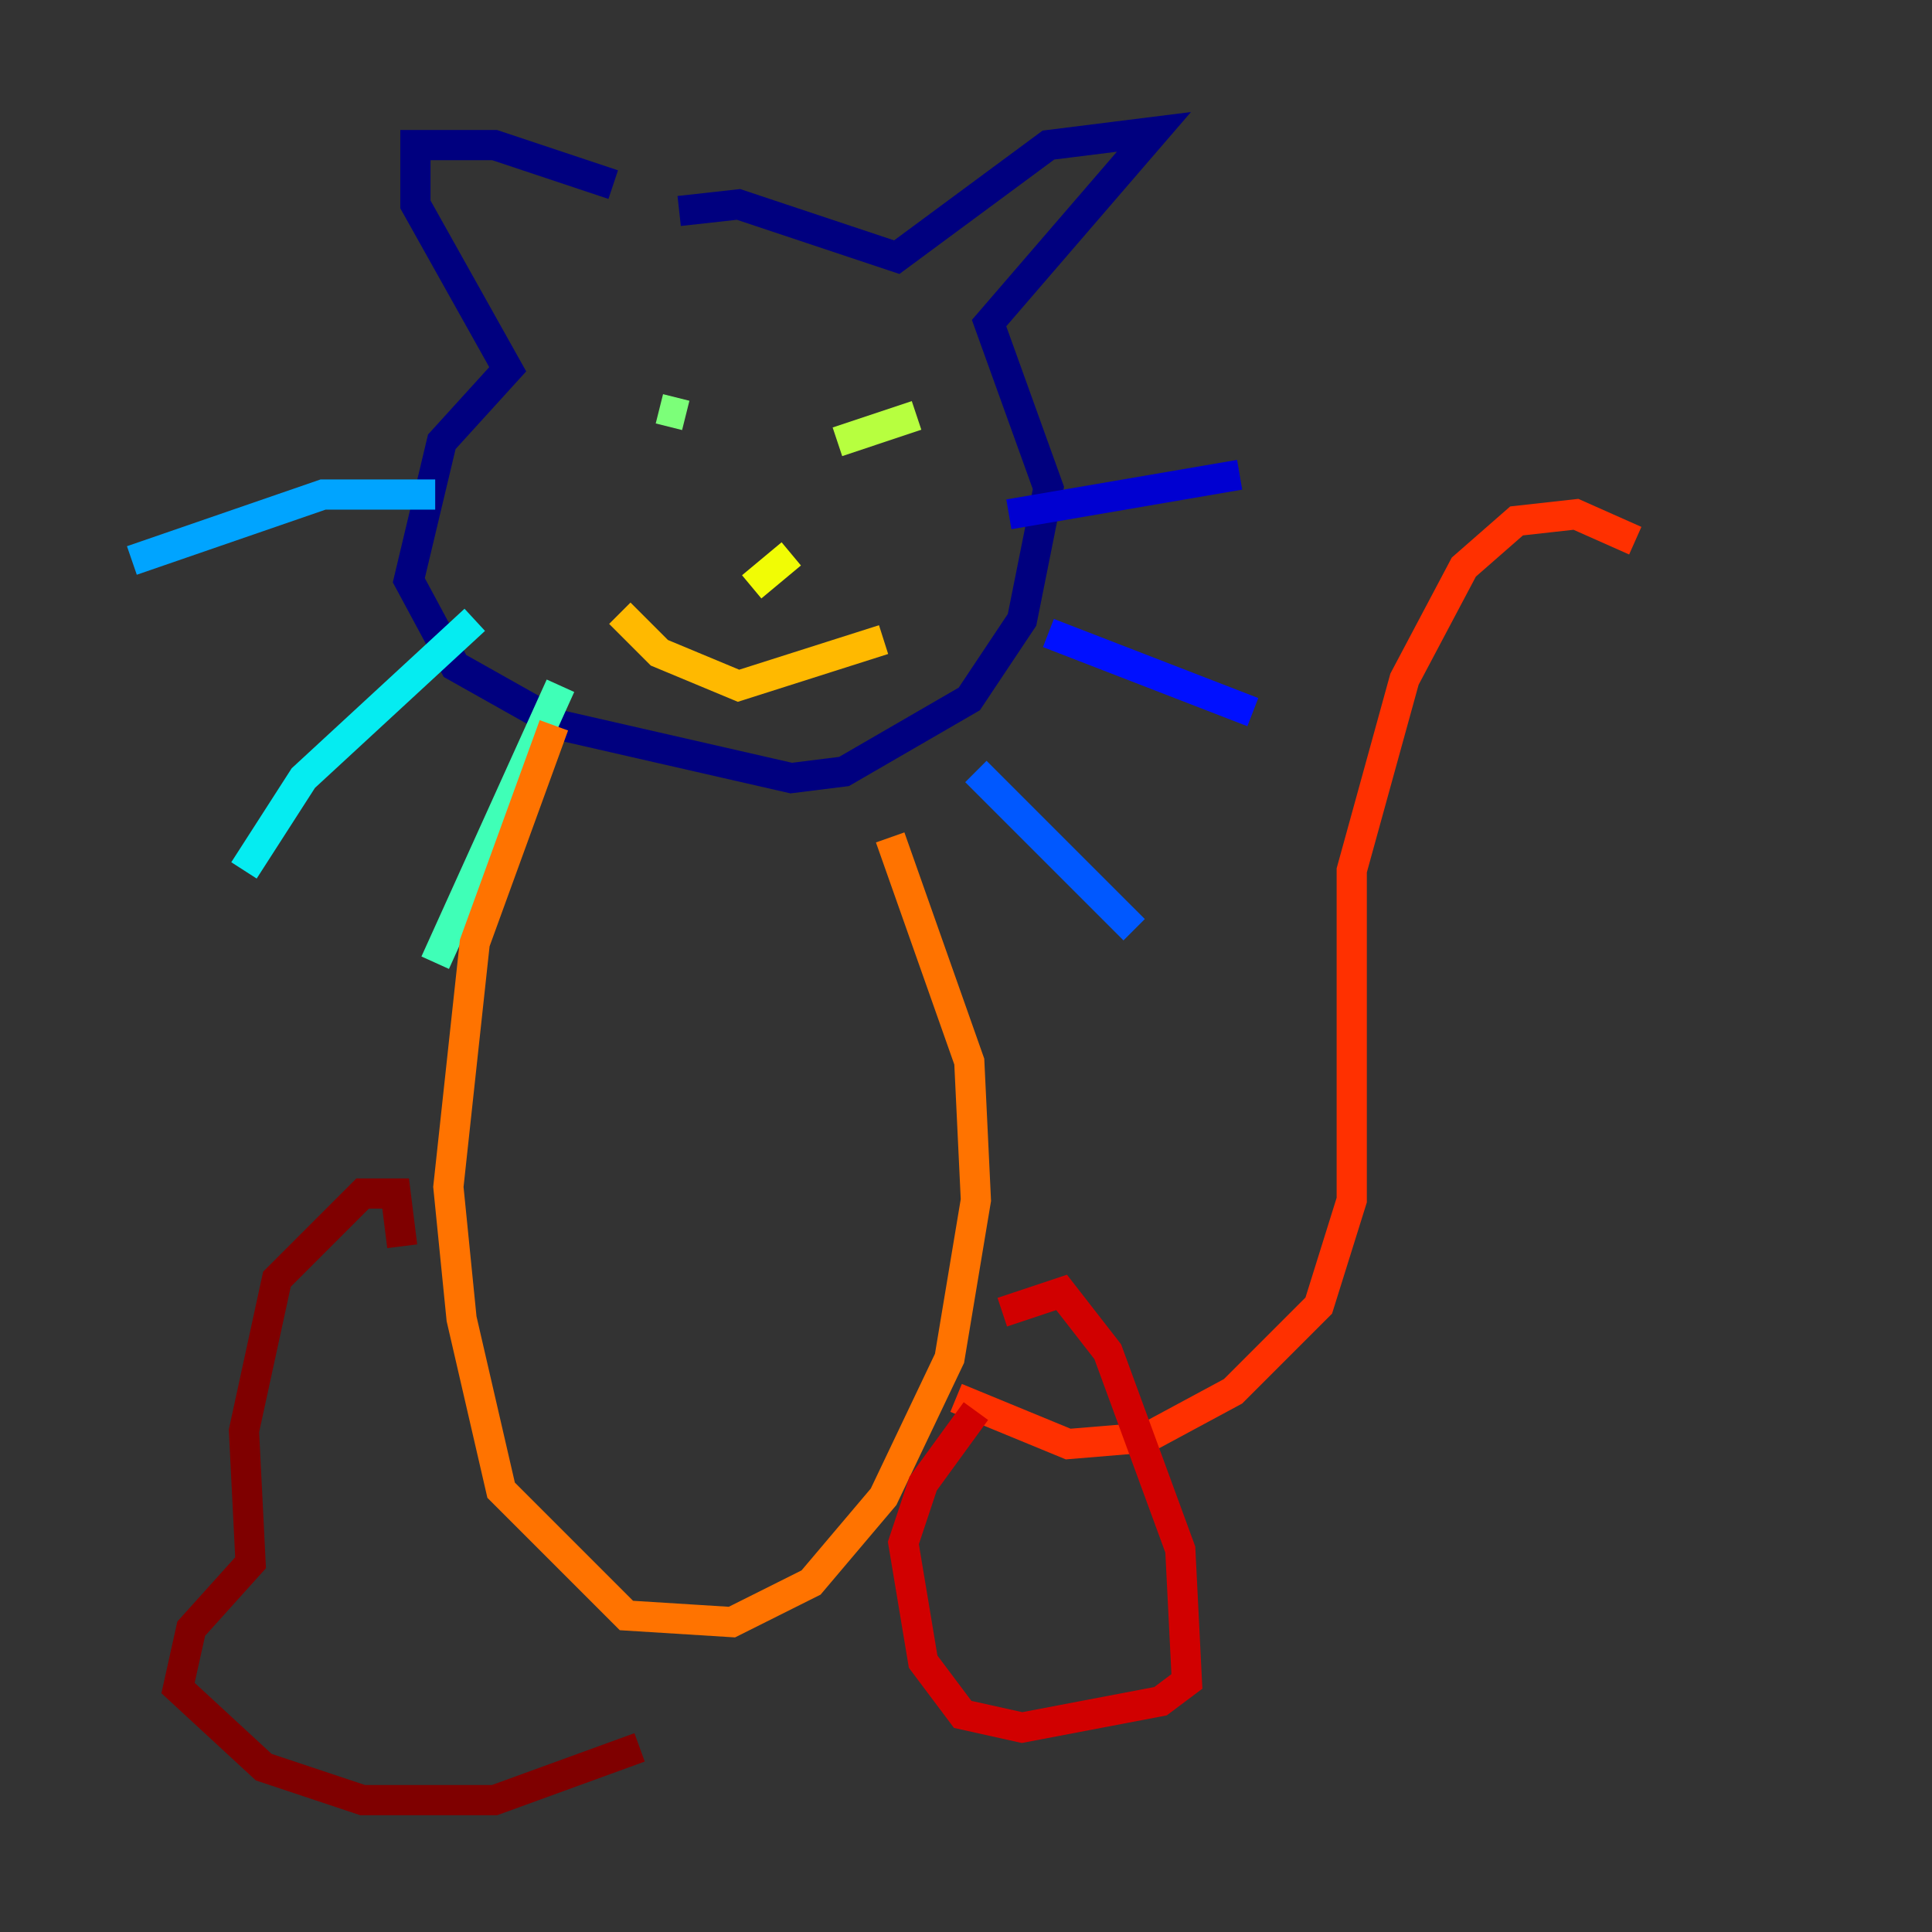<?xml version="1.0" encoding="utf-8" ?>
<svg baseProfile="tiny" height="128" version="1.2" viewBox="0,0,128,128" width="128" xmlns="http://www.w3.org/2000/svg" xmlns:ev="http://www.w3.org/2001/xml-events" xmlns:xlink="http://www.w3.org/1999/xlink"><rect x="0" y="0" width="128" height="128" fill="#333333" stroke="none"/><defs /><polyline fill="none" points="40.628,12.232 32.764,9.611 27.522,9.611 27.522,13.543 33.638,24.464 29.27,29.27 27.085,38.444 30.143,44.123 37.133,48.055 52.423,51.55 55.918,51.113 64.218,46.307 67.713,41.065 69.461,32.328 65.529,21.406 76.451,8.737 69.461,9.611 59.413,17.038 48.928,13.543 44.997,13.979" stroke="#00007f" stroke-width="2" /><polyline fill="none" points="66.84,34.075 82.13,31.454" stroke="#0000d1" stroke-width="2" /><polyline fill="none" points="69.461,41.939 83.003,47.181" stroke="#0010ff" stroke-width="2" /><polyline fill="none" points="64.655,51.113 75.14,61.597" stroke="#0058ff" stroke-width="2" /><polyline fill="none" points="28.833,32.764 21.406,32.764 8.737,37.133" stroke="#00a4ff" stroke-width="2" /><polyline fill="none" points="31.454,41.065 20.096,51.55 16.164,57.666" stroke="#05ecf1" stroke-width="2" /><polyline fill="none" points="37.133,45.433 28.833,63.782" stroke="#3fffb7" stroke-width="2" /><polyline fill="none" points="43.686,27.085 45.433,27.522" stroke="#7cff79" stroke-width="2" /><polyline fill="none" points="60.724,27.522 55.481,29.27" stroke="#b7ff3f" stroke-width="2" /><polyline fill="none" points="52.423,36.696 49.802,38.88" stroke="#f1fc05" stroke-width="2" /><polyline fill="none" points="41.065,40.628 43.686,43.249 48.928,45.433 58.539,42.375" stroke="#ffb900" stroke-width="2" /><polyline fill="none" points="36.696,48.055 31.454,62.471 29.706,78.635 30.58,87.372 33.201,98.73 41.502,107.031 48.492,107.468 53.734,104.846 58.539,99.167 62.908,89.993 64.655,79.508 64.218,70.335 58.976,55.481" stroke="#ff7300" stroke-width="2" /><polyline fill="none" points="63.345,92.614 70.771,95.672 76.014,95.236 81.693,92.177 87.372,86.498 89.556,79.508 89.556,57.666 93.051,44.997 96.983,37.57 100.478,34.512 104.41,34.075 108.341,35.822" stroke="#ff3000" stroke-width="2" /><polyline fill="none" points="64.655,93.488 61.16,98.293 59.85,102.225 61.16,110.089 63.782,113.584 67.713,114.457 76.887,112.71 78.635,111.399 78.198,102.662 73.392,89.556 70.335,85.625 66.403,86.935" stroke="#d10000" stroke-width="2" /><polyline fill="none" points="26.648,82.567 26.212,79.072 24.027,79.072 18.348,84.751 16.164,94.799 16.601,103.536 12.669,107.904 11.795,111.836 17.474,117.079 24.027,119.263 32.764,119.263 42.375,115.768" stroke="#7f0000" stroke-width="2" /></svg>